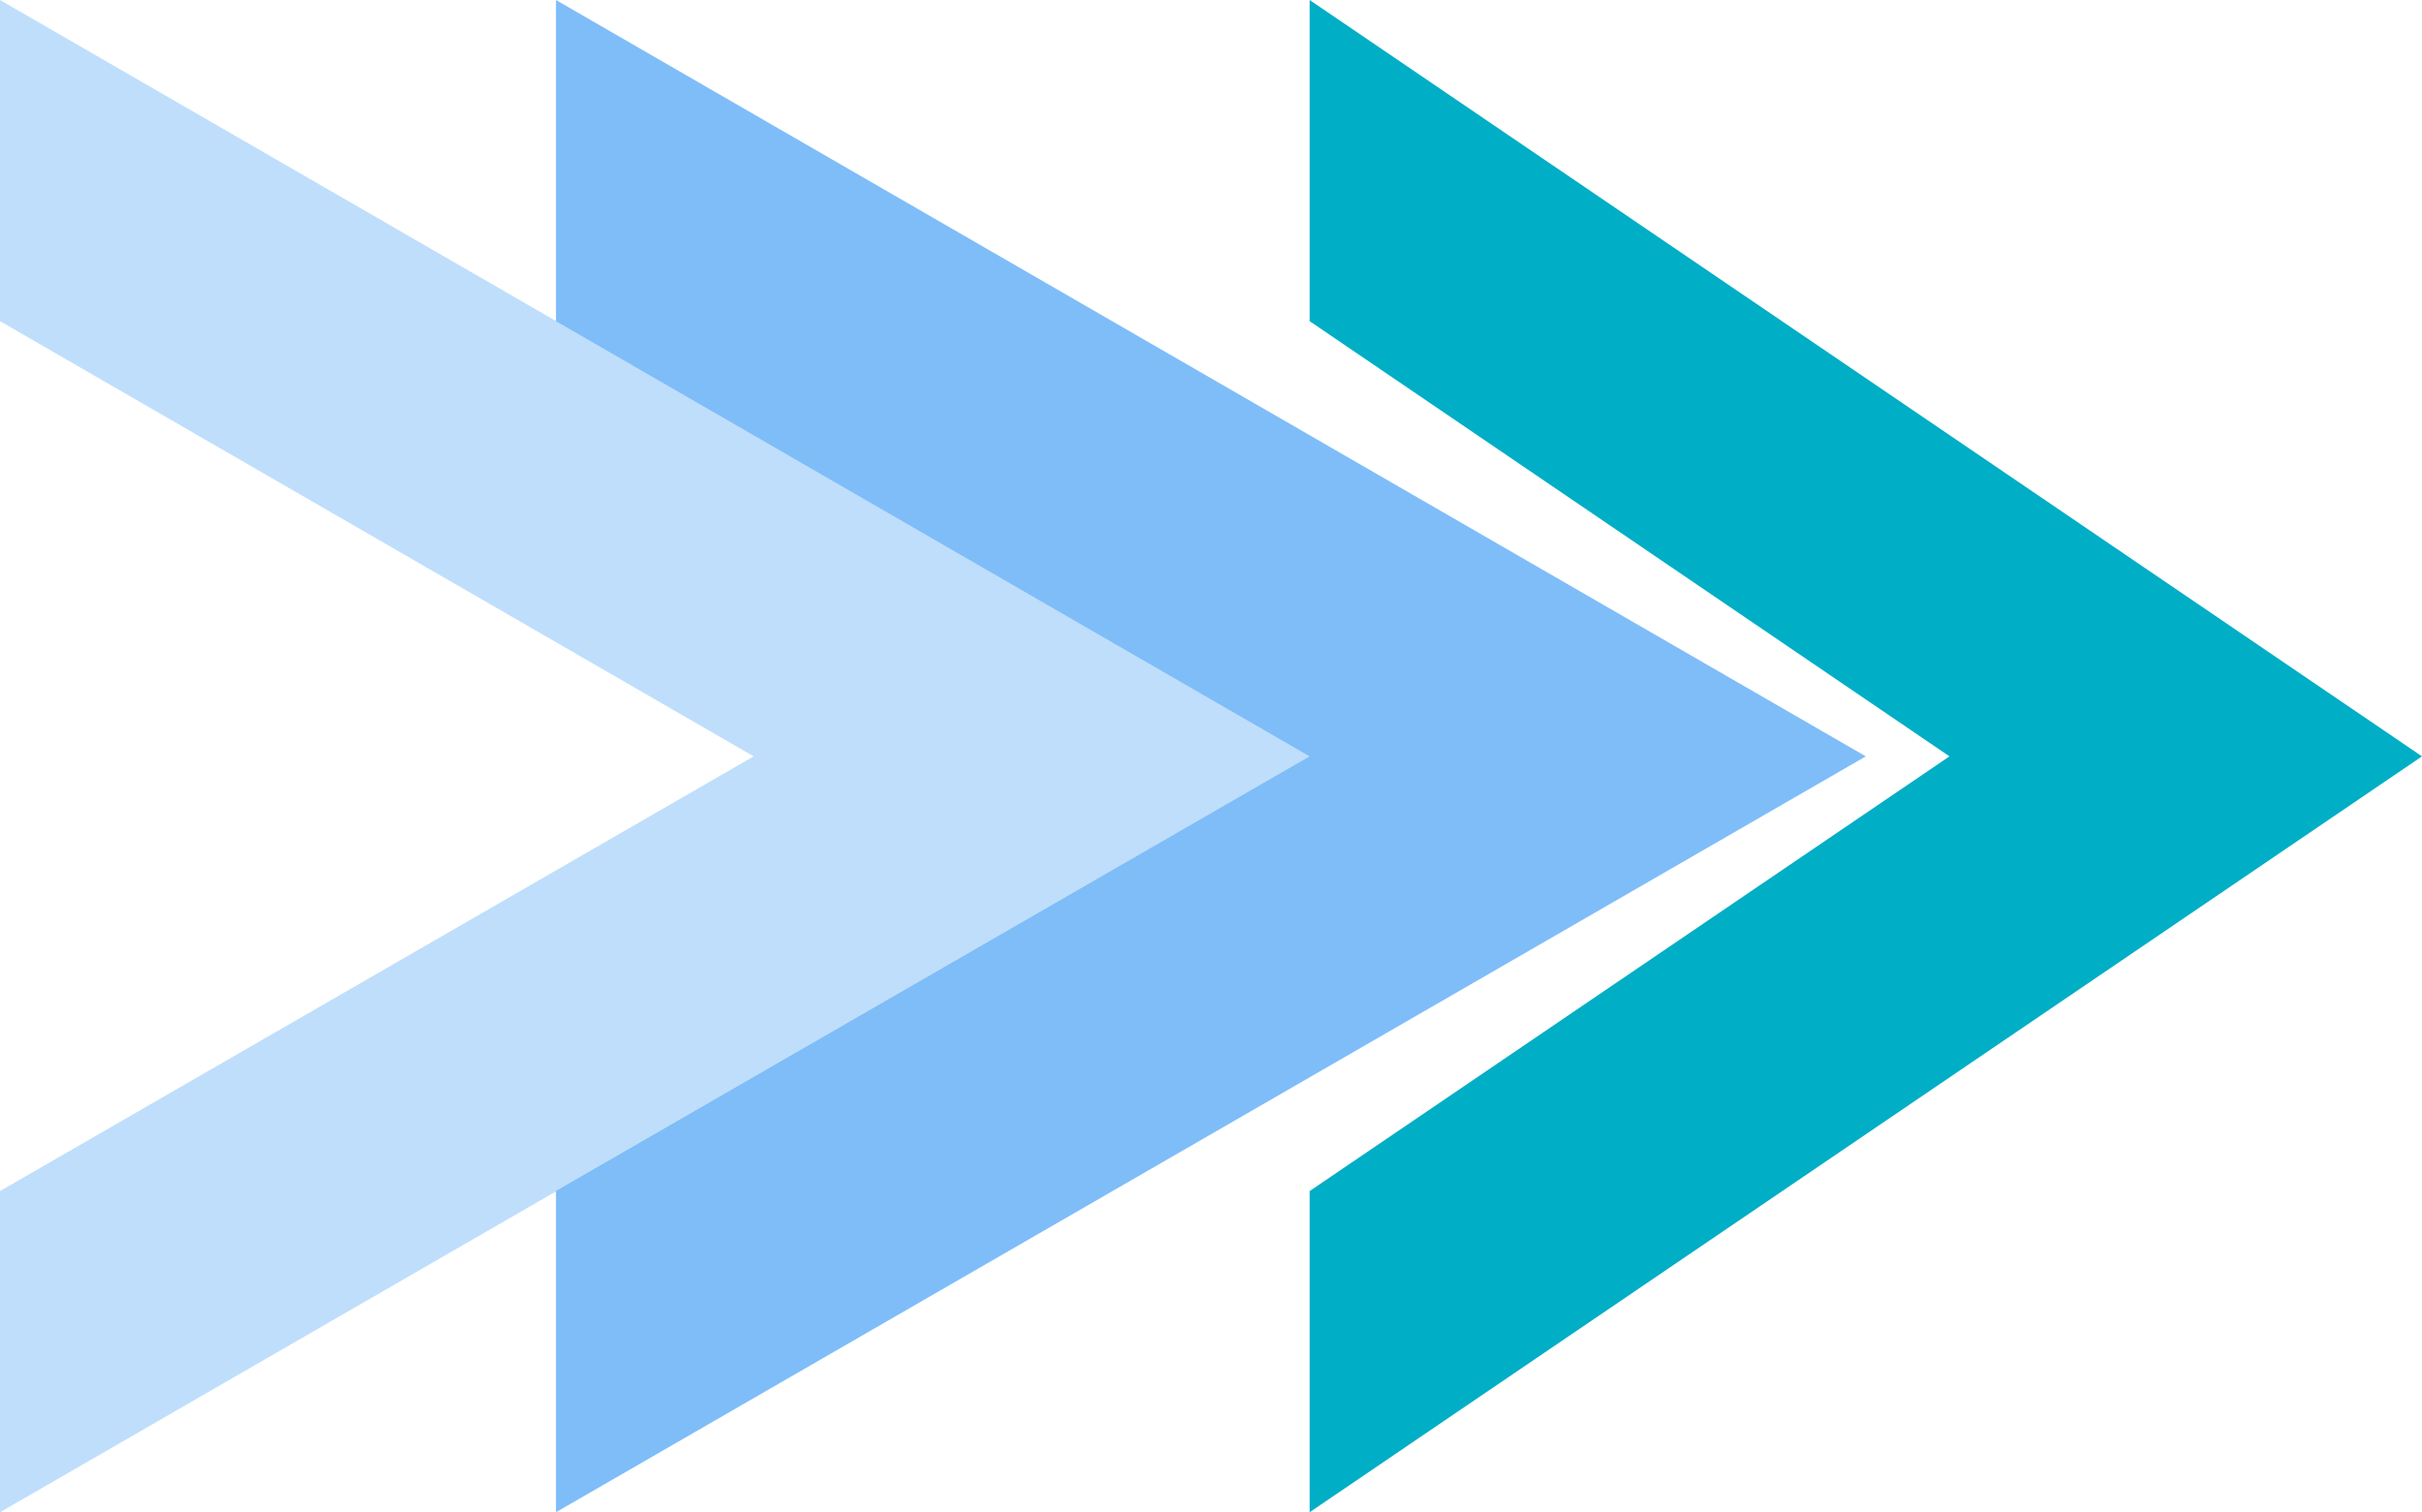 <svg xmlns="http://www.w3.org/2000/svg" viewBox="0 0 102.77 64.18"><defs><style>.cls-2{fill:#007df2}</style></defs><g id="Capa_2" data-name="Capa 2"><g id="Body"><path class="cls-2" d="M79.17 32.1 23.59 64.18V50.55L55.57 32.1 23.59 13.63V0l55.58 32.1z" style="opacity:.5"/><path class="cls-2" d="M55.58 32.1 0 64.18V50.55L31.98 32.1 0 13.63V0l55.58 32.1z" style="opacity:.25"/><path style="fill:#00aec6" d="m102.77 32.1-47.2 32.08V50.55L82.72 32.1 55.57 13.63V0l47.2 32.1z"/></g></g></svg>